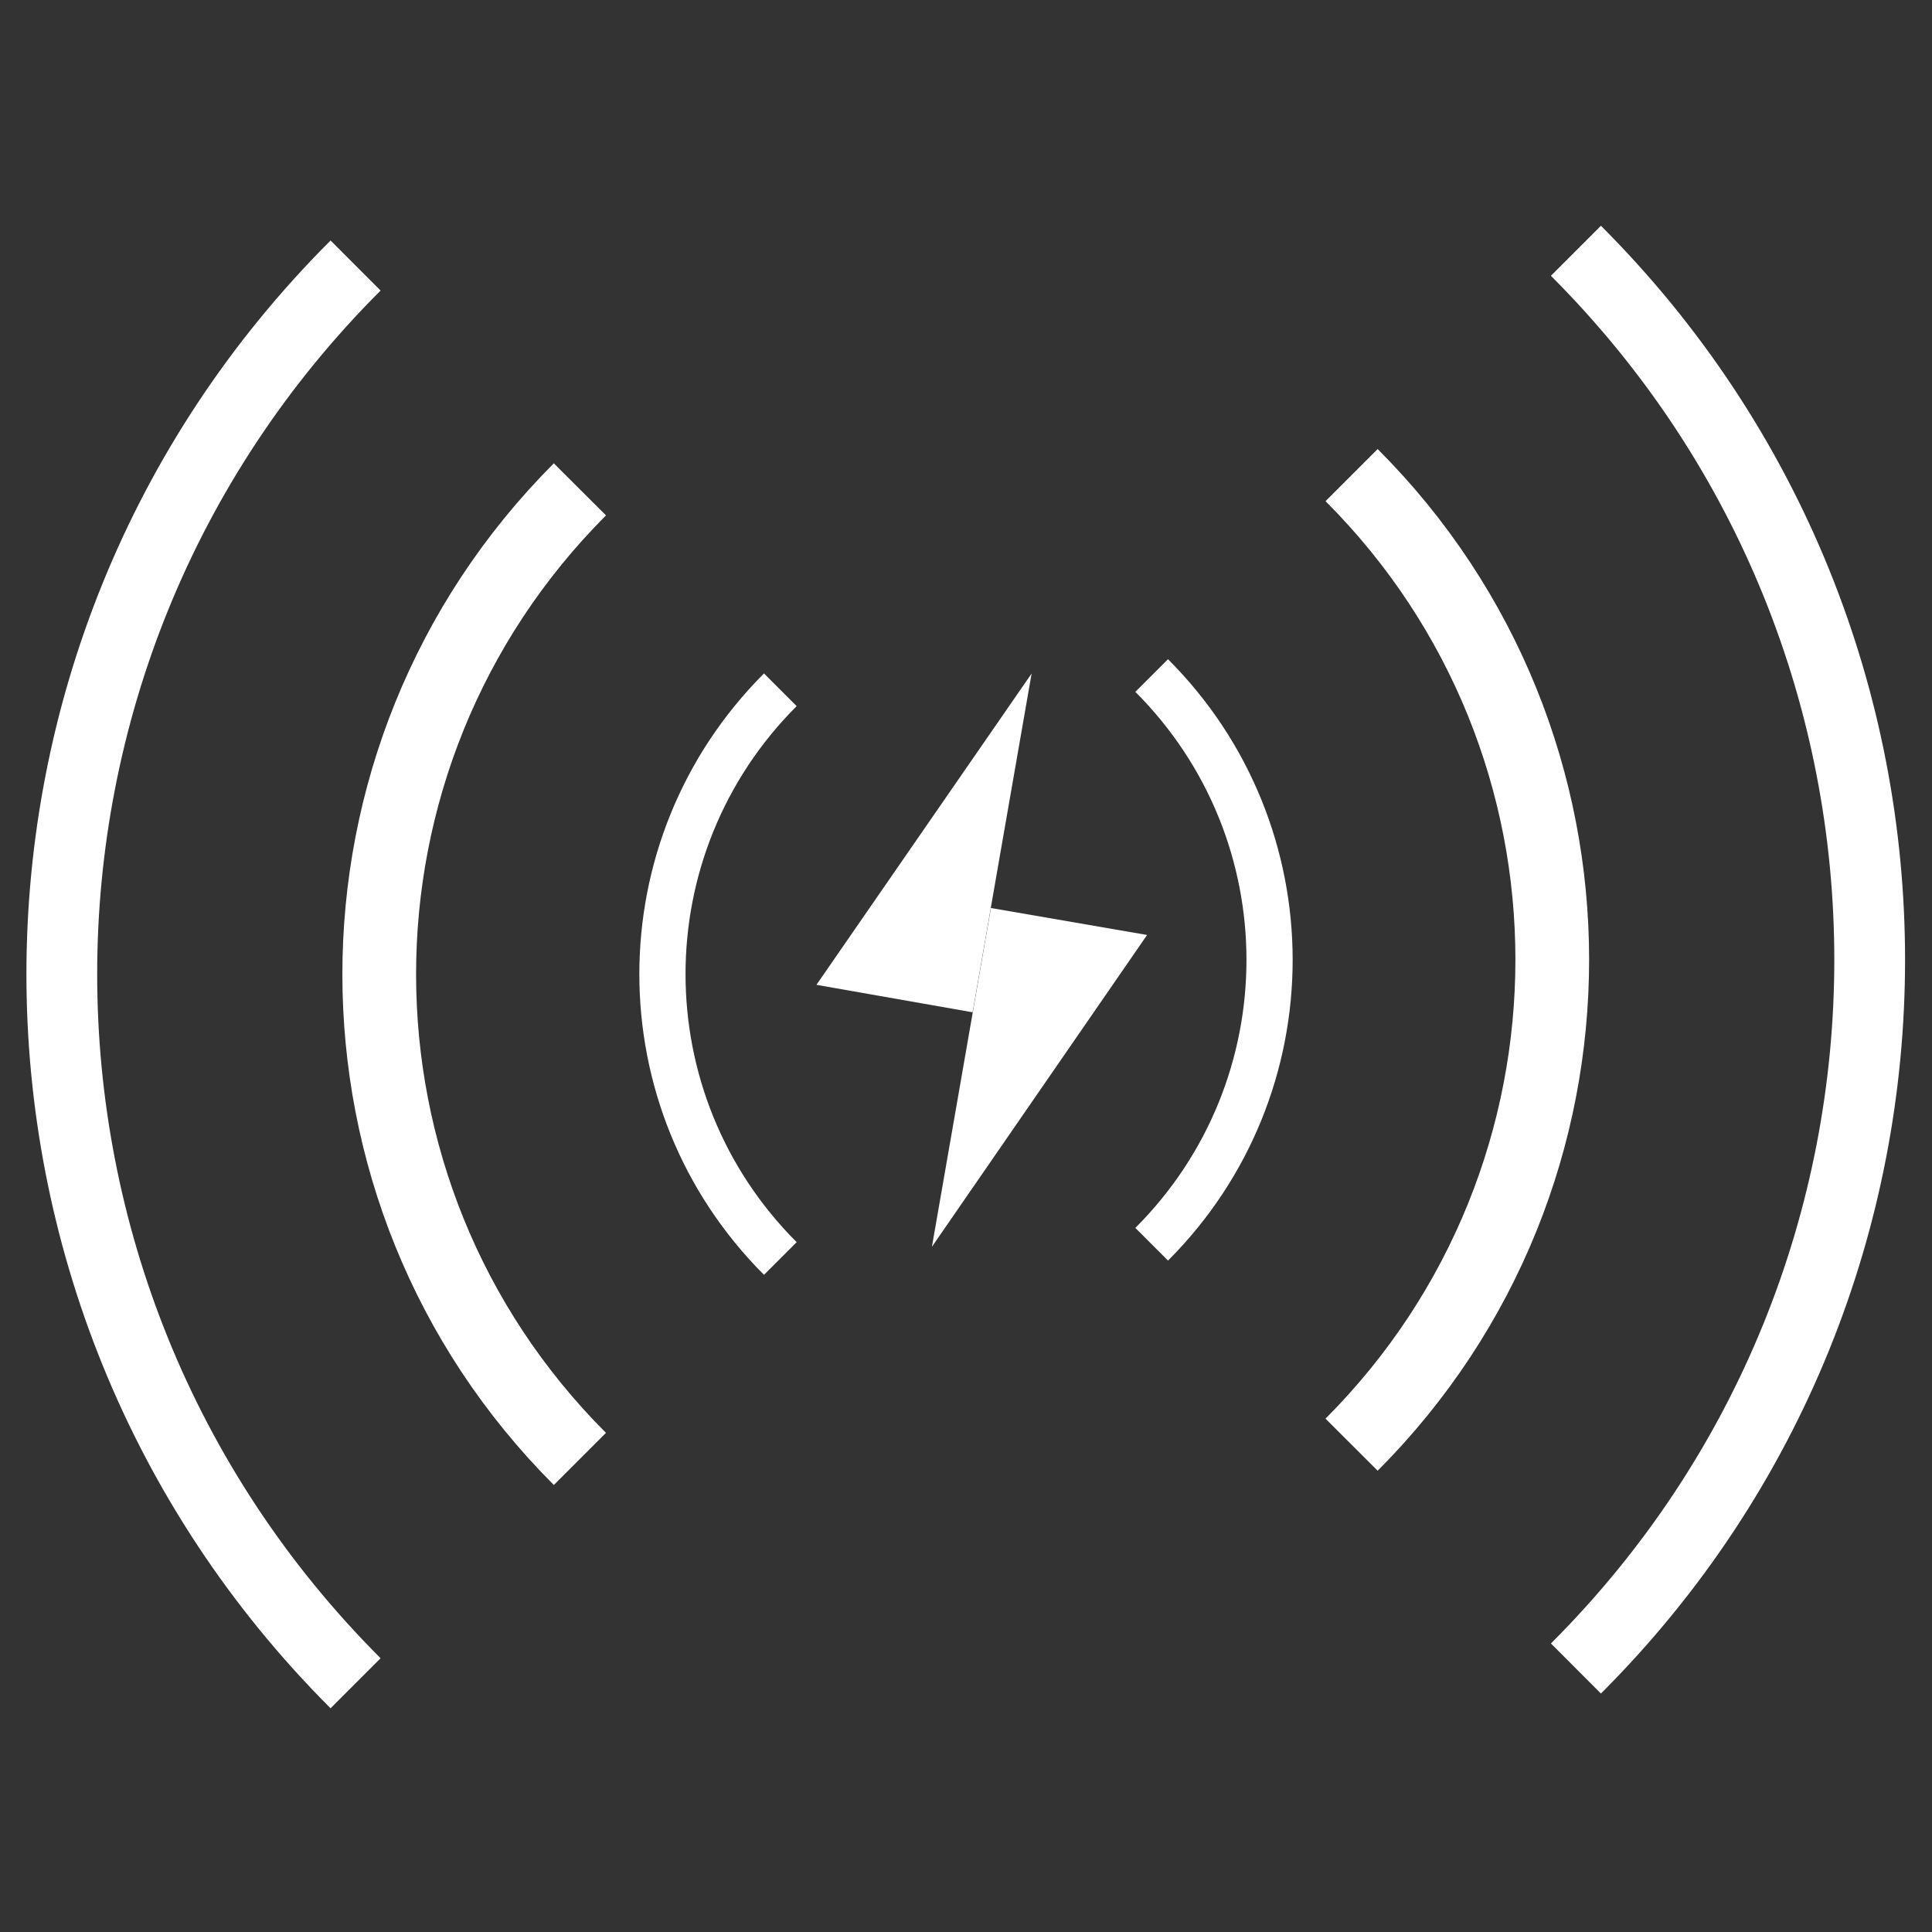 <?xml version="1.0" encoding="utf-8"?>
<!-- Generator: Adobe Illustrator 23.0.0, SVG Export Plug-In . SVG Version: 6.00 Build 0)  -->
<svg version="1.1" id="图层_1" xmlns="http://www.w3.org/2000/svg" xmlns:xlink="http://www.w3.org/1999/xlink" x="0px" y="0px"
	 viewBox="0 0 37.98 37.98" style="enable-background:new 0 0 37.98 37.98;" xml:space="preserve">
<rect x="0" y="0" width="37.98" height="37.98" fill="#333333" stroke="none"/>
<style type="text/css">
	.st0{clip-path:url(#SVGID_2_);}
	.st1{fill:none;stroke:#000000;stroke-width:0.157;stroke-linejoin:round;stroke-miterlimit:10;}
	.st2{fill:none;stroke:#000000;stroke-width:0.944;stroke-linecap:round;stroke-miterlimit:10;}
	.st3{fill:none;stroke:#000000;stroke-width:1.314;stroke-miterlimit:10;}
	.st4{fill:none;stroke:#000000;stroke-width:1.391;stroke-miterlimit:10;}
	.st5{fill:none;stroke:#000000;stroke-width:0.523;stroke-miterlimit:10;}
	.st6{fill:none;stroke:#000000;stroke-width:0.944;stroke-miterlimit:10;}
	.st7{fill:none;stroke:#000000;stroke-width:0.592;stroke-miterlimit:10;}
	.st8{fill:none;stroke:#000000;stroke-miterlimit:10;}
	.st9{fill:none;stroke:#000000;stroke-linecap:round;stroke-linejoin:round;stroke-miterlimit:10;}
	.st10{fill:none;stroke:#000000;stroke-width:1.391;stroke-linecap:round;stroke-miterlimit:10;}
	.st11{fill-rule:evenodd;clip-rule:evenodd;fill:none;stroke:#000000;stroke-width:1.391;stroke-miterlimit:10;}
	.st12{fill-rule:evenodd;clip-rule:evenodd;fill:none;stroke:#000000;stroke-width:0.944;stroke-miterlimit:10;}
	.st13{fill-rule:evenodd;clip-rule:evenodd;fill:none;stroke:#000000;stroke-width:0.592;stroke-miterlimit:10;}
	.st14{fill:none;stroke:#000000;stroke-width:1.496;stroke-miterlimit:10;}
	.st15{fill:none;stroke:#FFFFFF;stroke-width:0.944;stroke-miterlimit:10;}
	.st16{fill:none;stroke:#000000;stroke-width:1.498;stroke-linecap:round;stroke-miterlimit:10;}
	.st17{fill:#FFFFFF;}
	.st18{fill:#F7F8F8;}
	.st19{fill:none;stroke:#000000;stroke-width:0.49;stroke-miterlimit:10;}
	.st20{fill:none;stroke:#000000;stroke-width:0.551;stroke-miterlimit:10;}
	.st21{fill-rule:evenodd;clip-rule:evenodd;fill:none;stroke:#000000;stroke-width:1.887;stroke-miterlimit:10;}
	.st22{fill:none;stroke:#000000;stroke-width:1.31;stroke-miterlimit:10;}
	
		.st23{fill-rule:evenodd;clip-rule:evenodd;fill:none;stroke:#000000;stroke-width:1.391;stroke-linecap:round;stroke-miterlimit:10;}
	.st24{fill:none;stroke:#000000;stroke-width:1.887;stroke-linecap:round;stroke-miterlimit:10;}
	.st25{fill-rule:evenodd;clip-rule:evenodd;fill:none;stroke:#000000;stroke-width:0.617;stroke-miterlimit:10;}
	.st26{fill-rule:evenodd;clip-rule:evenodd;fill:none;stroke:#000000;stroke-width:0.387;stroke-miterlimit:10;}
	.st27{fill-rule:evenodd;clip-rule:evenodd;fill:none;stroke:#000000;stroke-width:1.449;stroke-miterlimit:10;}
	.st28{fill-rule:evenodd;clip-rule:evenodd;fill:none;stroke:#000000;stroke-width:0.908;stroke-miterlimit:10;}
	.st29{fill:none;stroke:#000000;stroke-width:0.015;stroke-miterlimit:10;}
	.st30{fill:none;stroke:#000000;stroke-width:1.159;stroke-miterlimit:10;}
	.st31{fill-rule:evenodd;clip-rule:evenodd;fill:none;stroke:#FFFFFF;stroke-width:1.391;stroke-miterlimit:10;}
	.st32{fill-rule:evenodd;clip-rule:evenodd;fill:none;stroke:#FFFFFF;stroke-width:1.449;stroke-miterlimit:10;}
	.st33{fill-rule:evenodd;clip-rule:evenodd;fill:none;stroke:#FFFFFF;stroke-width:0.908;stroke-miterlimit:10;}
	.st34{fill:none;stroke:#FFFFFF;stroke-width:1.391;stroke-miterlimit:10;}
	.st35{fill:none;stroke:#000000;stroke-width:1.367;stroke-miterlimit:10;}
	.st36{fill:none;stroke:#000000;stroke-width:1.561;stroke-miterlimit:10;}
	.st37{fill:none;stroke:#000000;stroke-width:1.699;stroke-miterlimit:10;}
	.st38{fill:#221814;}
	.st39{fill:none;}
	.st40{fill:none;stroke:#000000;stroke-width:1.684;stroke-miterlimit:10;}
	.st41{fill:none;stroke:#000000;stroke-width:1.661;stroke-miterlimit:10;}
	.st42{fill:none;stroke:#000000;stroke-width:1.208;stroke-miterlimit:10;}
	.st43{fill:none;stroke:#000000;stroke-width:1.106;stroke-miterlimit:10;}
	.st44{fill:none;stroke:#000000;stroke-width:1.391;stroke-linejoin:round;stroke-miterlimit:10;}
	.st45{fill:none;stroke:#000000;stroke-width:1.348;stroke-linejoin:round;stroke-miterlimit:10;}
	.st46{fill:none;stroke:#000000;stroke-width:0.703;stroke-miterlimit:10;}
	.st47{fill:none;stroke:#FFFFFF;stroke-width:0.818;stroke-miterlimit:22.926;}
	.st48{opacity:0.5;fill:none;stroke:#FFFFFF;stroke-width:0.818;stroke-miterlimit:10;}
	.st49{opacity:0.5;fill:#FFFFFF;}
	.st50{fill:none;stroke:#000000;stroke-width:0.818;stroke-miterlimit:22.926;}
	.st51{opacity:0.5;fill:none;stroke:#231815;stroke-width:0.818;stroke-miterlimit:10;}
	.st52{opacity:0.5;fill:#231815;}
	.st53{fill:none;stroke:#231815;stroke-width:0.215;stroke-miterlimit:10;}
	.st54{fill:none;stroke:#231815;stroke-width:0.209;stroke-miterlimit:10;}
	.st55{fill:none;stroke:#231815;stroke-width:0.186;stroke-miterlimit:10;}
	.st56{fill:none;stroke:#FFFFFF;stroke-width:0.703;stroke-miterlimit:10;}
	.st57{fill:none;stroke:#FFFFFF;stroke-width:1.391;stroke-linecap:round;stroke-miterlimit:10;}
	.st58{fill:#14B8D5;}
	.st59{fill:#C3E5EE;}
	.st60{fill:#FFFFFF;stroke:#FFFFFF;stroke-width:0.25;stroke-miterlimit:10;}
	.st61{stroke:#000000;stroke-width:0.25;stroke-miterlimit:10;}
	.st62{fill:none;stroke:#000000;stroke-width:2;stroke-linecap:round;stroke-miterlimit:10;}
	.st63{fill:none;stroke:#000000;stroke-width:2;stroke-miterlimit:10;}
	.st64{fill:none;stroke:#FFFFFF;stroke-miterlimit:10;}
	.st65{fill:none;stroke:#FFFFFF;stroke-linecap:round;stroke-linejoin:round;stroke-miterlimit:10;}
	.st66{fill:none;stroke:#FFFFFF;stroke-linecap:round;stroke-miterlimit:10;}
	.st67{fill:none;stroke:#F7F8F8;stroke-miterlimit:10;}
	.st68{fill:none;stroke:#F7F8F8;stroke-linecap:round;stroke-linejoin:round;stroke-miterlimit:10;}
	.st69{fill:none;stroke:#F7F8F8;stroke-linecap:round;stroke-miterlimit:10;}
</style>
<g>
	<polygon class="st17" points="16.05,19.36 19.12,19.9 20.28,13.24 	"/>
	<polygon class="st17" points="22.55,18.38 19.48,17.85 18.32,24.51 	"/>
</g>
<path class="st31" d="M30.98,4.93c7.7,7.7,7.7,20.18,0,27.87"/>
<path class="st32" d="M26.57,9.34c5.26,5.26,5.26,13.79,0,19.06"/>
<path class="st33" d="M22.64,13.28c3.09,3.09,3.09,8.09,0,11.18"/>
<path class="st31" d="M6.99,33.09c-7.7-7.7-7.7-20.18,0-27.87"/>
<path class="st32" d="M11.4,28.68c-5.26-5.26-5.26-13.79,0-19.06"/>
<path class="st33" d="M15.34,24.74c-3.09-3.09-3.09-8.09,0-11.18"/>
</svg>

